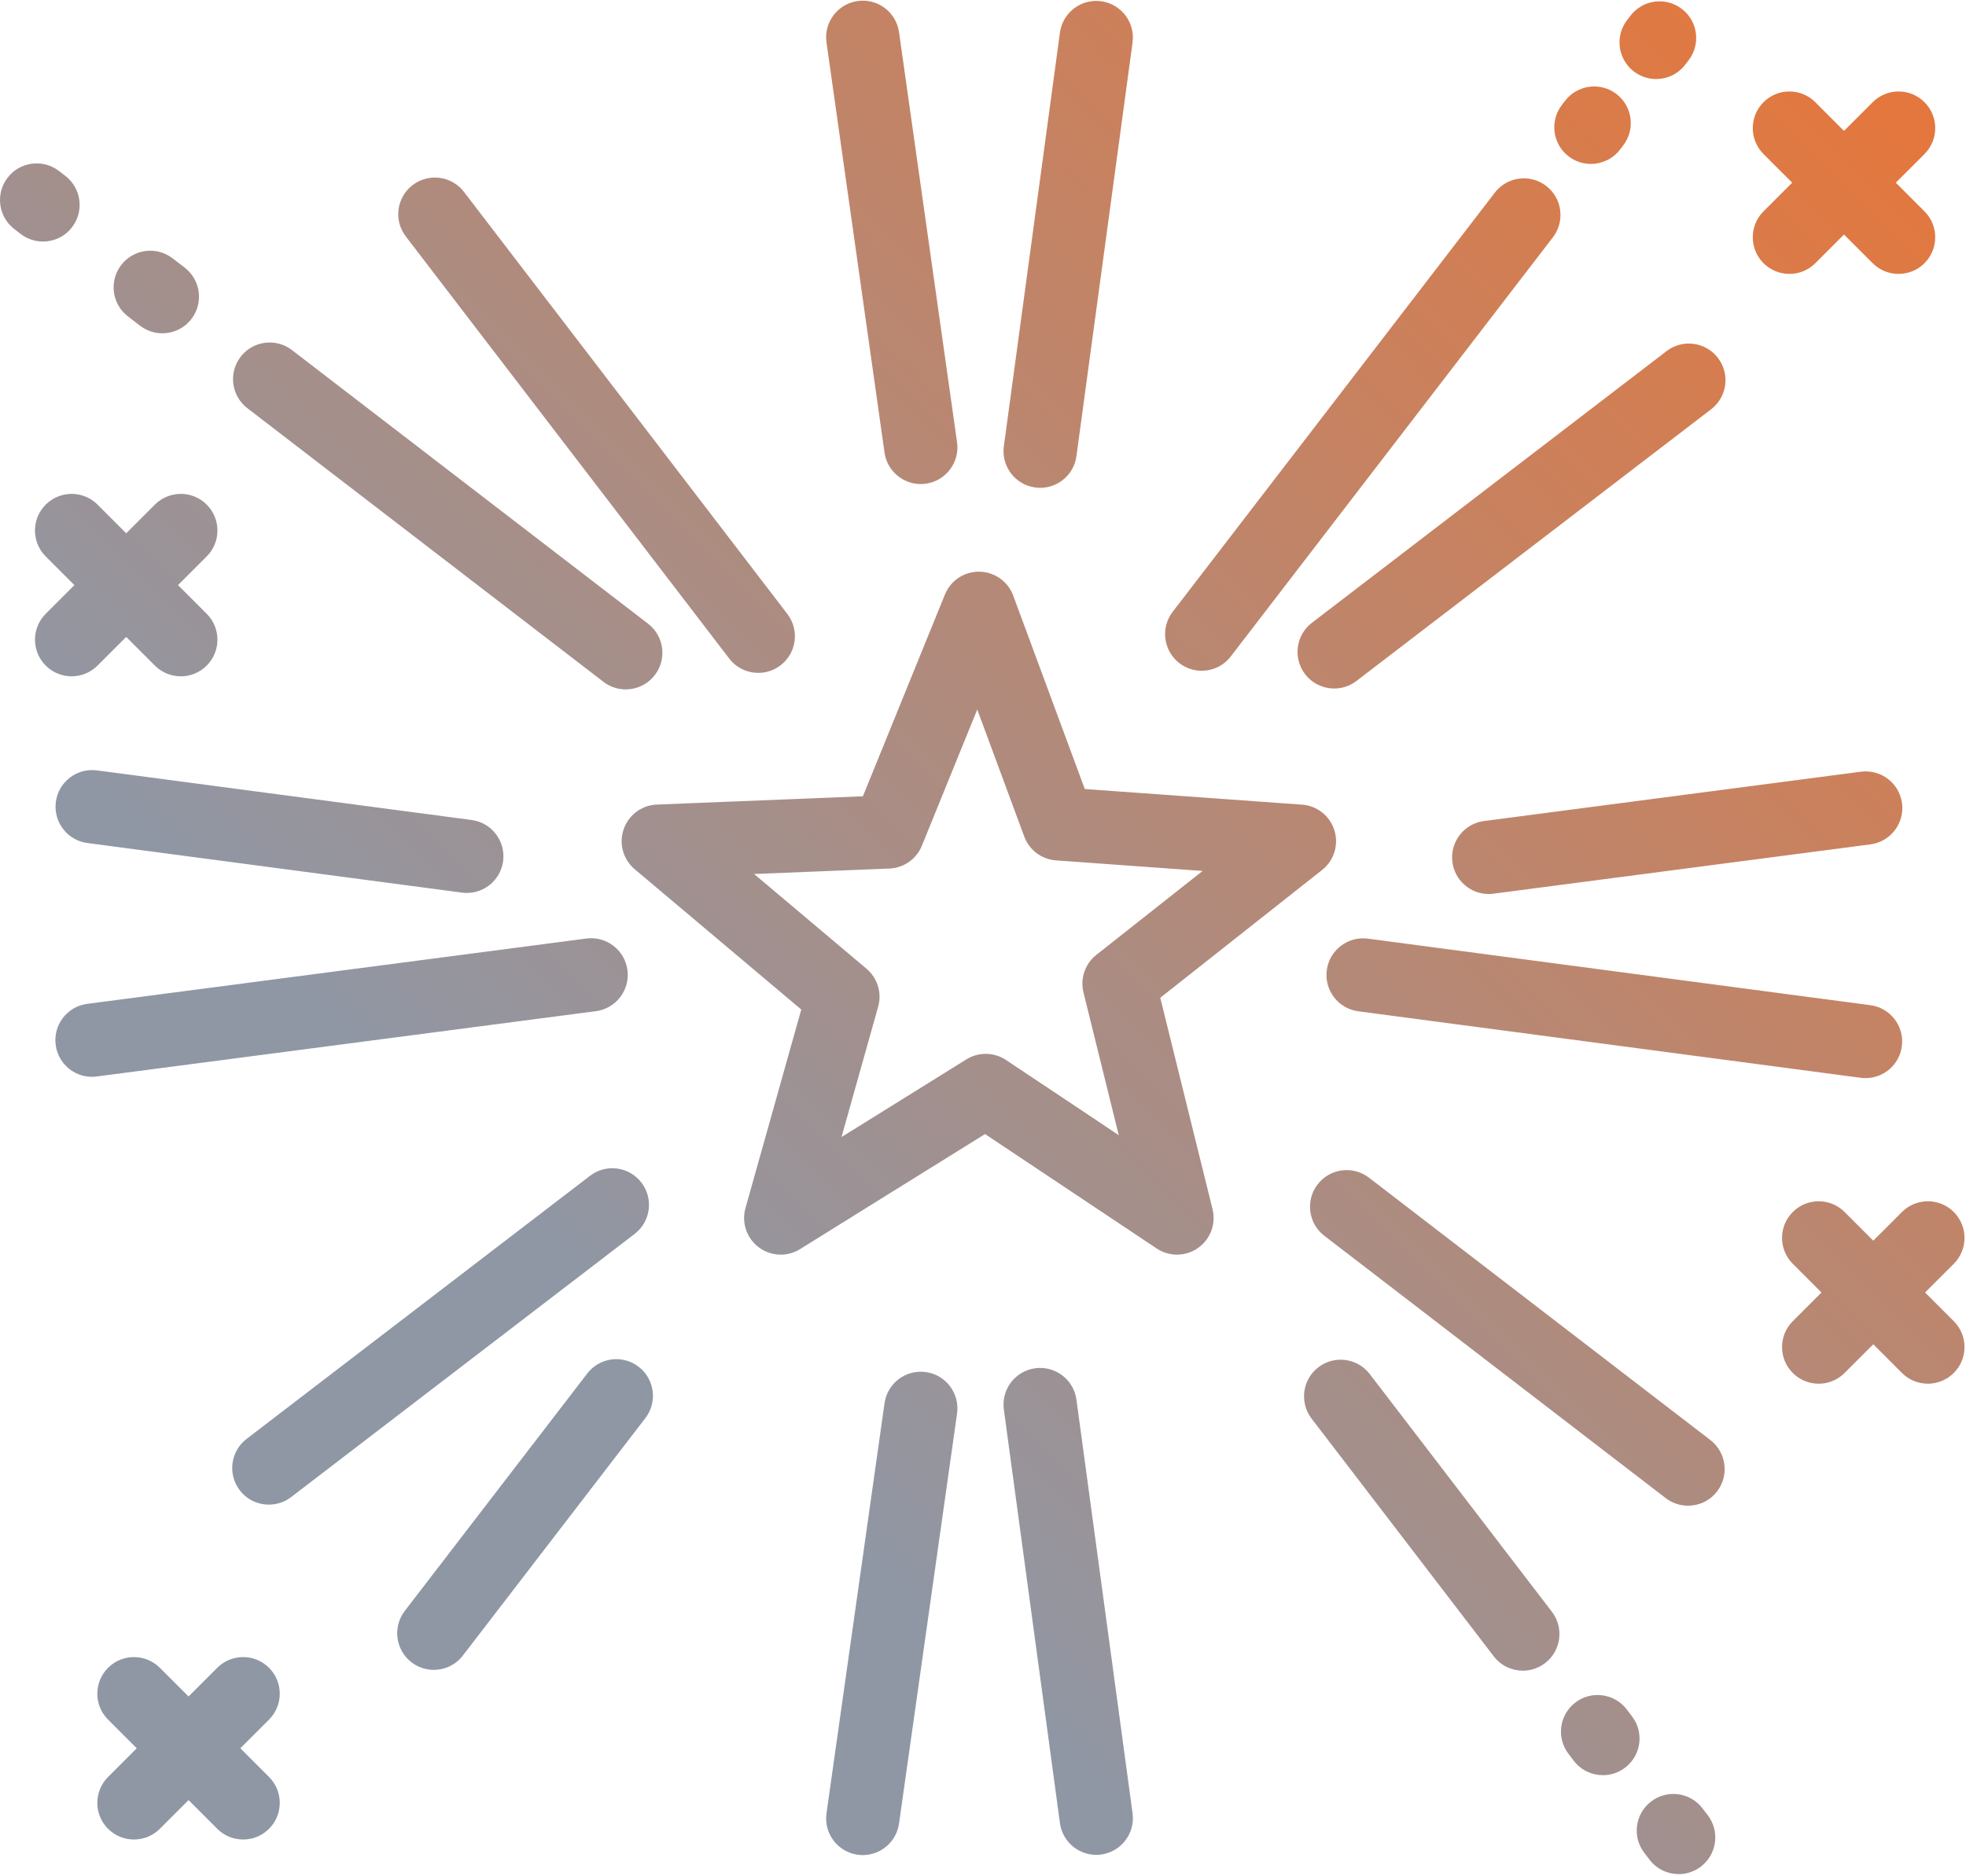 <?xml version="1.0" encoding="UTF-8"?>
<svg width="66px" height="63px" viewBox="0 0 66 63" version="1.1" xmlns="http://www.w3.org/2000/svg" xmlns:xlink="http://www.w3.org/1999/xlink">
    <!-- Generator: Sketch 43.1 (39012) - http://www.bohemiancoding.com/sketch -->
    <title>fireworks</title>
    <desc>Created with Sketch.</desc>
    <defs>
        <linearGradient x1="100%" y1="10.312%" x2="34.4%" y2="73.474%" id="linearGradient-1">
            <stop stop-color="#E4773D" offset="0%"></stop>
            <stop stop-color="#8F97A5" offset="100%"></stop>
        </linearGradient>
    </defs>
    <g id="Homepage" stroke="none" stroke-width="1" fill="none" fill-rule="evenodd">
        <g id="Pricing-Plans" transform="translate(-173, -716)" fill-rule="nonzero" fill="url(#linearGradient-1)">
            <g id="MIDMAIN" transform="translate(0, 387)">
                <g id="Row-1" transform="translate(45, 293)">
                    <g id="PP-1">
                        <g id="fireworks" transform="translate(128, 36)">
                            <path d="M27.746,1.425 C27.651,0.753 28.119,0.13 28.791,0.035 C29.465,-0.061 30.086,0.408 30.181,1.081 L32.129,14.851 C32.224,15.523 31.756,16.145 31.084,16.24 C31.025,16.249 30.967,16.253 30.91,16.253 C30.307,16.253 29.78,15.809 29.694,15.195 L27.746,1.425 Z M60.165,6.134 L59.202,7.097 C58.722,7.577 58.722,8.356 59.202,8.837 C59.683,9.317 60.461,9.317 60.942,8.837 L61.904,7.874 L62.867,8.837 C63.107,9.077 63.422,9.197 63.737,9.197 C64.051,9.197 64.366,9.077 64.606,8.837 C65.087,8.356 65.087,7.577 64.606,7.097 L63.644,6.134 L64.607,5.171 C65.087,4.691 65.087,3.912 64.607,3.432 C64.126,2.951 63.348,2.951 62.867,3.432 L61.904,4.395 L60.941,3.432 C60.461,2.951 59.682,2.951 59.202,3.432 C58.722,3.912 58.722,4.691 59.202,5.171 L60.165,6.134 Z M24.48,22.111 C24.722,22.427 25.087,22.593 25.457,22.593 C25.718,22.593 25.981,22.51 26.204,22.339 C26.743,21.926 26.845,21.154 26.432,20.615 L15.576,6.443 C15.163,5.904 14.391,5.802 13.852,6.215 C13.312,6.628 13.21,7.4 13.623,7.939 L24.48,22.111 Z M4.294,10.623 L4.701,10.936 C4.925,11.108 5.188,11.191 5.45,11.191 C5.819,11.191 6.184,11.026 6.426,10.71 C6.84,10.172 6.739,9.4 6.2,8.986 L5.793,8.673 C5.254,8.259 4.482,8.36 4.069,8.899 C3.655,9.437 3.756,10.21 4.294,10.623 Z M3.255,25.867 C2.582,25.778 1.964,26.252 1.875,26.925 C1.786,27.599 2.259,28.217 2.932,28.306 L15.51,29.971 C15.565,29.979 15.619,29.982 15.673,29.982 C16.28,29.982 16.808,29.532 16.89,28.914 C16.979,28.24 16.506,27.622 15.833,27.533 L3.255,25.867 Z M8.303,13.705 L20.258,22.893 C20.481,23.065 20.745,23.148 21.006,23.148 C21.375,23.148 21.74,22.983 21.982,22.667 C22.396,22.129 22.295,21.357 21.757,20.943 L9.802,11.755 C9.264,11.341 8.492,11.442 8.078,11.98 C7.664,12.519 7.765,13.291 8.303,13.705 Z M34.753,16.368 C34.809,16.376 34.865,16.38 34.92,16.38 C35.526,16.38 36.053,15.932 36.137,15.315 L38.021,1.426 C38.112,0.753 37.64,0.133 36.967,0.042 C36.293,-0.05 35.675,0.422 35.583,1.095 L33.7,14.984 C33.608,15.657 34.08,16.277 34.753,16.368 Z M62.789,33.751 L45.921,31.517 C45.249,31.429 44.63,31.902 44.541,32.575 C44.452,33.248 44.925,33.867 45.598,33.956 L62.466,36.189 C62.521,36.197 62.575,36.2 62.629,36.2 C63.236,36.2 63.764,35.75 63.846,35.132 C63.936,34.458 63.462,33.84 62.789,33.751 Z M63.852,26.971 C63.764,26.298 63.147,25.824 62.473,25.911 L49.818,27.568 C49.145,27.656 48.67,28.274 48.758,28.947 C48.839,29.567 49.368,30.018 49.976,30.018 C50.03,30.018 50.083,30.014 50.137,30.007 L62.793,28.351 C63.466,28.262 63.941,27.645 63.852,26.971 Z M55.948,11.789 L44.041,20.912 C43.502,21.325 43.4,22.097 43.813,22.636 C44.055,22.952 44.421,23.118 44.79,23.118 C45.051,23.118 45.314,23.036 45.537,22.865 L57.444,13.742 C57.983,13.329 58.085,12.557 57.672,12.017 C57.259,11.478 56.487,11.376 55.948,11.789 Z M52.658,5.249 C52.882,5.421 53.146,5.504 53.407,5.504 C53.776,5.504 54.141,5.339 54.383,5.024 L54.492,4.883 C54.906,4.344 54.805,3.572 54.267,3.158 C53.728,2.744 52.956,2.845 52.542,3.383 L52.434,3.524 C52.019,4.063 52.12,4.835 52.658,5.249 Z M54.848,2.398 C55.071,2.57 55.335,2.654 55.597,2.654 C55.965,2.654 56.33,2.489 56.572,2.174 L56.687,2.025 C57.101,1.487 57.001,0.714 56.462,0.3 C55.924,-0.114 55.152,-0.014 54.738,0.524 L54.623,0.673 C54.209,1.212 54.309,1.984 54.848,2.398 Z M39.593,22.267 C39.816,22.439 40.08,22.522 40.342,22.522 C40.711,22.522 41.076,22.357 41.318,22.041 L52.132,7.968 C52.546,7.429 52.445,6.657 51.907,6.243 C51.368,5.829 50.596,5.93 50.182,6.469 L39.368,20.542 C38.954,21.081 39.055,21.853 39.593,22.267 Z M2.419,7.629 C2.833,7.091 2.731,6.319 2.193,5.905 L1.979,5.741 C1.44,5.327 0.668,5.428 0.255,5.967 C-0.159,6.505 -0.058,7.278 0.481,7.691 L0.694,7.856 C0.918,8.027 1.181,8.11 1.443,8.11 C1.812,8.11 2.177,7.945 2.419,7.629 Z M40.706,40.602 C40.827,41.094 40.634,41.611 40.219,41.903 C39.804,42.195 39.252,42.202 38.83,41.92 L33.069,38.078 L26.859,41.941 C26.66,42.065 26.434,42.127 26.21,42.127 C25.949,42.127 25.689,42.044 25.471,41.88 C25.065,41.575 24.888,41.052 25.026,40.564 L26.899,33.897 L21.307,29.185 C20.918,28.858 20.771,28.326 20.936,27.846 C21.1,27.366 21.542,27.036 22.05,27.015 L28.968,26.737 L31.722,19.962 C31.913,19.491 32.371,19.189 32.88,19.195 C33.388,19.203 33.838,19.522 34.014,19.998 L36.417,26.493 L43.711,27.018 C44.217,27.054 44.649,27.398 44.798,27.883 C44.947,28.368 44.783,28.895 44.385,29.21 L38.951,33.502 L40.706,40.602 Z M36.805,32.062 L40.373,29.244 L35.45,28.889 C34.969,28.855 34.552,28.542 34.385,28.089 L32.807,23.824 L30.948,28.397 C30.767,28.844 30.341,29.144 29.858,29.163 L25.315,29.346 L29.089,32.527 C29.458,32.838 29.611,33.336 29.481,33.8 L28.25,38.179 L32.442,35.571 C32.852,35.316 33.372,35.324 33.774,35.592 L37.557,38.115 L36.373,33.323 C36.257,32.854 36.426,32.361 36.805,32.062 Z M57.152,60.717 C56.739,60.178 55.967,60.076 55.428,60.489 C54.889,60.902 54.787,61.674 55.2,62.213 L55.378,62.445 C55.62,62.761 55.985,62.927 56.355,62.927 C56.616,62.927 56.879,62.844 57.102,62.673 C57.641,62.26 57.743,61.488 57.33,60.949 L57.152,60.717 Z M3.274,22.348 L4.237,21.386 L5.2,22.348 C5.44,22.589 5.755,22.709 6.07,22.709 C6.384,22.709 6.699,22.589 6.939,22.348 C7.42,21.868 7.42,21.089 6.939,20.609 L5.976,19.646 L6.939,18.683 C7.42,18.202 7.42,17.424 6.939,16.943 C6.459,16.463 5.681,16.463 5.2,16.943 L4.237,17.906 L3.274,16.943 C2.794,16.463 2.015,16.463 1.535,16.943 C1.054,17.424 1.054,18.202 1.535,18.683 L2.498,19.646 L1.535,20.609 C1.055,21.089 1.055,21.868 1.535,22.348 C2.016,22.829 2.794,22.829 3.274,22.348 Z M54.786,57.627 L54.609,57.395 C54.195,56.856 53.423,56.754 52.884,57.167 C52.345,57.58 52.243,58.352 52.657,58.891 L52.834,59.123 C53.076,59.439 53.442,59.605 53.811,59.605 C54.072,59.605 54.335,59.522 54.558,59.351 C55.098,58.938 55.2,58.166 54.786,57.627 Z M64.626,43.398 L65.59,42.435 C66.07,41.954 66.07,41.176 65.59,40.695 C65.109,40.215 64.331,40.215 63.85,40.695 L62.887,41.658 L61.924,40.695 C61.444,40.215 60.665,40.215 60.185,40.695 C59.704,41.176 59.704,41.954 60.185,42.435 L61.148,43.398 L60.185,44.361 C59.705,44.841 59.705,45.62 60.185,46.1 C60.665,46.581 61.444,46.581 61.924,46.1 L62.887,45.137 L63.85,46.1 C64.09,46.34 64.405,46.46 64.72,46.46 C65.034,46.46 65.349,46.34 65.589,46.1 C66.07,45.62 66.07,44.841 65.589,44.361 L64.626,43.398 Z M57.418,48.352 L45.958,39.543 C45.419,39.129 44.647,39.23 44.233,39.769 C43.819,40.308 43.92,41.08 44.459,41.494 L55.919,50.302 C56.142,50.474 56.406,50.557 56.668,50.557 C57.037,50.557 57.401,50.392 57.644,50.077 C58.057,49.538 57.956,48.766 57.418,48.352 Z M45.983,46.136 C45.57,45.597 44.798,45.495 44.259,45.908 C43.72,46.321 43.618,47.093 44.031,47.632 L50.146,55.614 C50.388,55.93 50.753,56.096 51.123,56.096 C51.384,56.096 51.647,56.013 51.87,55.842 C52.409,55.429 52.511,54.657 52.098,54.118 L45.983,46.136 Z M21.533,39.708 C21.12,39.169 20.348,39.066 19.809,39.479 L8.277,48.315 C7.738,48.728 7.636,49.5 8.049,50.039 C8.291,50.356 8.657,50.521 9.026,50.521 C9.287,50.521 9.55,50.439 9.773,50.268 L21.305,41.432 C21.844,41.019 21.946,40.247 21.533,39.708 Z M9.032,56 C8.552,55.52 7.773,55.52 7.293,56 L6.33,56.963 L5.367,56 C4.886,55.52 4.108,55.52 3.627,56 C3.147,56.48 3.147,57.259 3.627,57.739 L4.59,58.702 L3.628,59.665 C3.147,60.146 3.147,60.924 3.627,61.405 C4.108,61.885 4.886,61.885 5.367,61.405 L6.33,60.442 L7.293,61.405 C7.533,61.645 7.847,61.765 8.162,61.765 C8.477,61.765 8.792,61.645 9.032,61.405 C9.512,60.924 9.512,60.146 9.032,59.665 L8.069,58.702 L9.032,57.739 C9.512,57.259 9.512,56.48 9.032,56 Z M21.064,32.573 C20.976,31.899 20.356,31.425 19.685,31.513 L2.929,33.706 C2.255,33.794 1.781,34.412 1.869,35.085 C1.95,35.705 2.478,36.156 3.087,36.156 C3.14,36.156 3.194,36.152 3.248,36.145 L20.004,33.952 C20.678,33.864 21.152,33.246 21.064,32.573 Z M36.137,46.996 C36.046,46.323 35.424,45.851 34.753,45.942 C34.08,46.034 33.608,46.653 33.7,47.327 L35.583,61.216 C35.667,61.833 36.195,62.28 36.8,62.28 C36.855,62.28 36.911,62.277 36.967,62.269 C37.64,62.178 38.112,61.558 38.021,60.885 L36.137,46.996 Z M31.084,46.07 C30.412,45.975 29.789,46.443 29.694,47.116 L27.746,60.886 C27.651,61.558 28.119,62.181 28.791,62.276 C28.85,62.284 28.908,62.288 28.965,62.288 C29.568,62.288 30.094,61.844 30.181,61.23 L32.129,47.461 C32.224,46.788 31.756,46.165 31.084,46.07 Z M21.439,45.891 C20.901,45.477 20.129,45.578 19.715,46.117 L13.589,54.089 C13.175,54.628 13.276,55.4 13.814,55.814 C14.038,55.986 14.301,56.069 14.563,56.069 C14.932,56.069 15.297,55.903 15.539,55.588 L21.665,47.616 C22.079,47.077 21.978,46.305 21.439,45.891 Z" id="XMLID_601_"></path>
                        </g>
                    </g>
                </g>
            </g>
        </g>
    </g>
</svg>